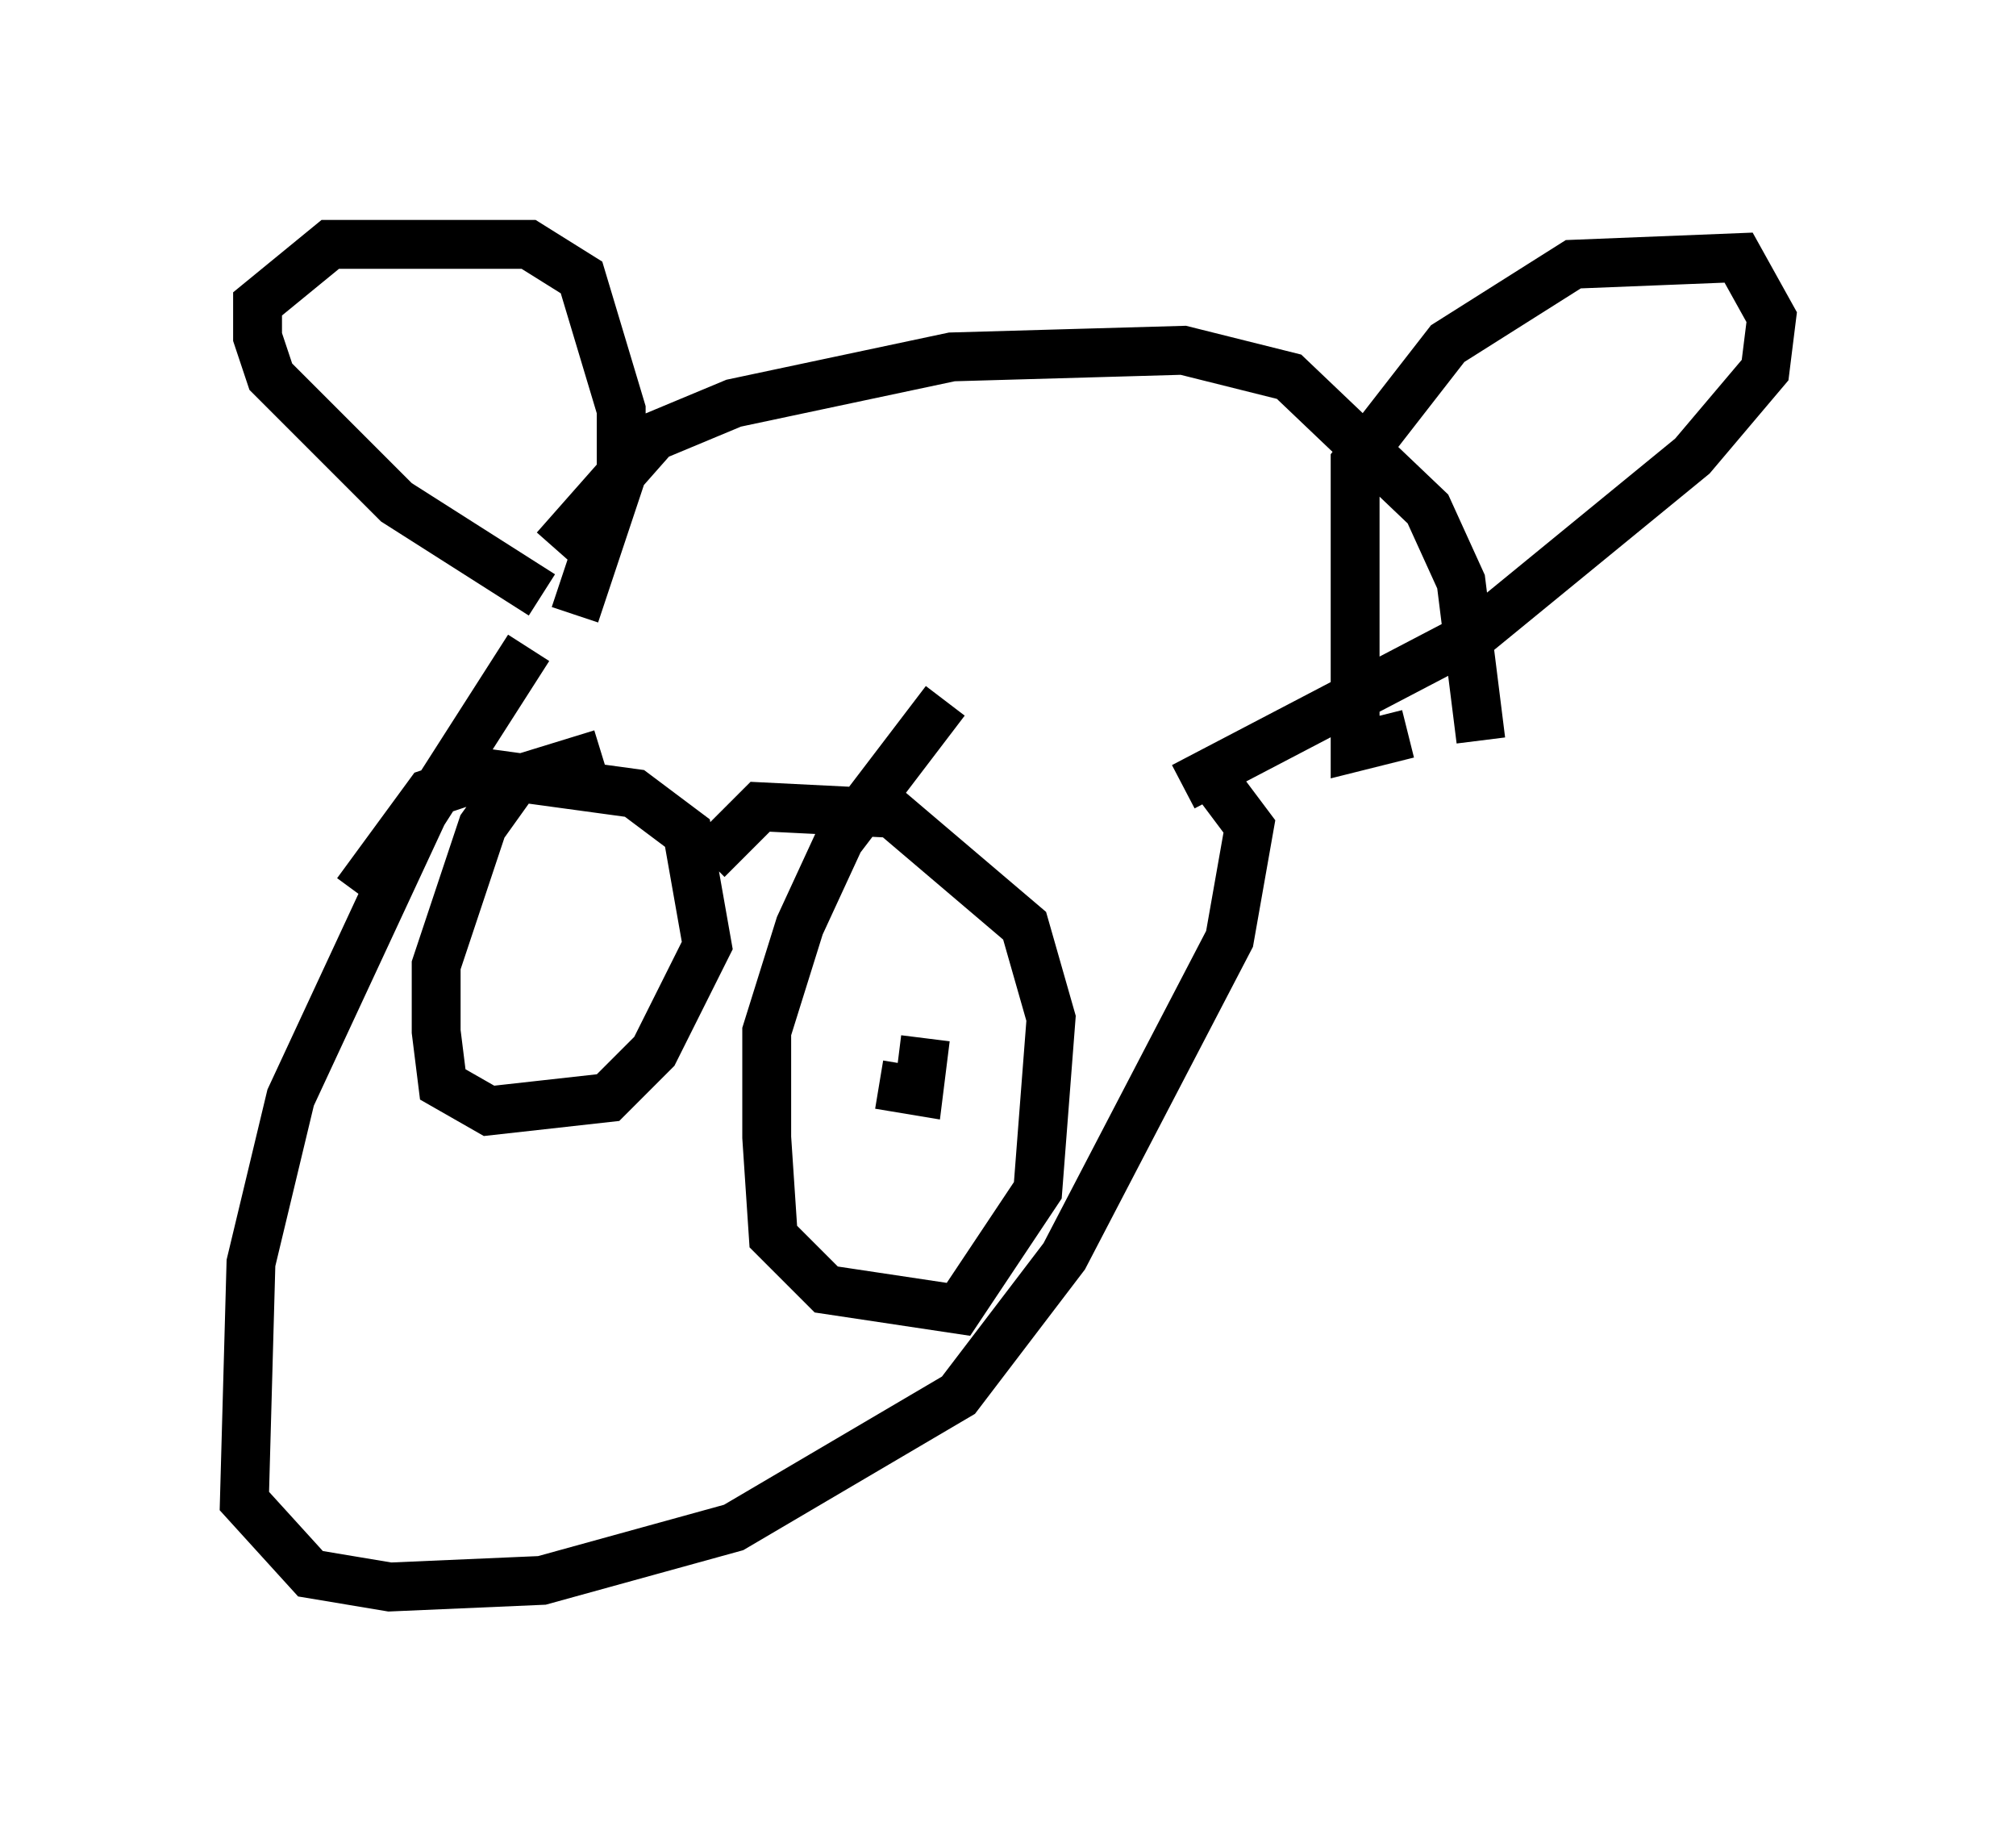 <?xml version="1.0" encoding="utf-8" ?>
<svg baseProfile="full" height="37.469" version="1.1" width="41.258" xmlns="http://www.w3.org/2000/svg" xmlns:ev="http://www.w3.org/2001/xml-events" xmlns:xlink="http://www.w3.org/1999/xlink"><defs /><rect fill="white" height="37.469" width="41.258" x="0" y="0" /><path d="M11.36, 14.202 m-0.541, -0.947 l-2.165, 3.383 -2.706, 5.819 l-0.812, 3.383 -0.135, 4.871 l1.353, 1.488 1.624, 0.271 l3.112, -0.135 3.924, -1.083 l4.601, -2.706 2.165, -2.842 l3.383, -6.495 0.406, -2.3 l-0.812, -1.083 m-13.667, -3.654 l-2.977, -1.894 -2.571, -2.571 l-0.271, -0.812 0.0, -0.677 l1.488, -1.218 4.059, 0.0 l1.083, 0.677 0.812, 2.706 l0.0, 1.353 -0.947, 2.842 m17.05, 2.436 l-1.083, 0.271 0.0, -5.819 l1.894, -2.436 2.571, -1.624 l3.383, -0.135 0.677, 1.218 l-0.135, 1.083 -1.488, 1.759 l-4.465, 3.654 -5.954, 3.112 m-12.855, -4.871 l2.03, -2.3 1.624, -0.677 l4.465, -0.947 4.736, -0.135 l2.165, 0.541 2.842, 2.706 l0.677, 1.488 0.406, 3.248 m-17.997, 0.271 l-1.759, 0.541 -0.677, 0.947 l-0.947, 2.842 0.0, 1.353 l0.135, 1.083 0.947, 0.541 l2.436, -0.271 0.947, -0.947 l1.083, -2.165 -0.406, -2.3 l-1.083, -0.812 -2.977, -0.406 l-1.218, 0.406 -1.488, 2.03 m12.043, -3.924 l-2.165, 2.842 -0.812, 1.759 l-0.677, 2.165 0.0, 2.165 l0.135, 2.03 1.083, 1.083 l2.706, 0.406 1.624, -2.436 l0.271, -3.518 -0.541, -1.894 l-2.706, -2.3 -2.706, -0.135 l-1.083, 1.083 m6.089, 4.195 l0.0, 0.0 m-9.607, -4.871 l0.0, 0.0 m0.406, 2.571 l0.0, 0.0 m8.66, 2.571 l0.0, 0.0 m-1.083, -0.812 l-0.135, 1.083 -0.812, -0.135 " fill="none" stroke="black" stroke-width="1" /></svg>